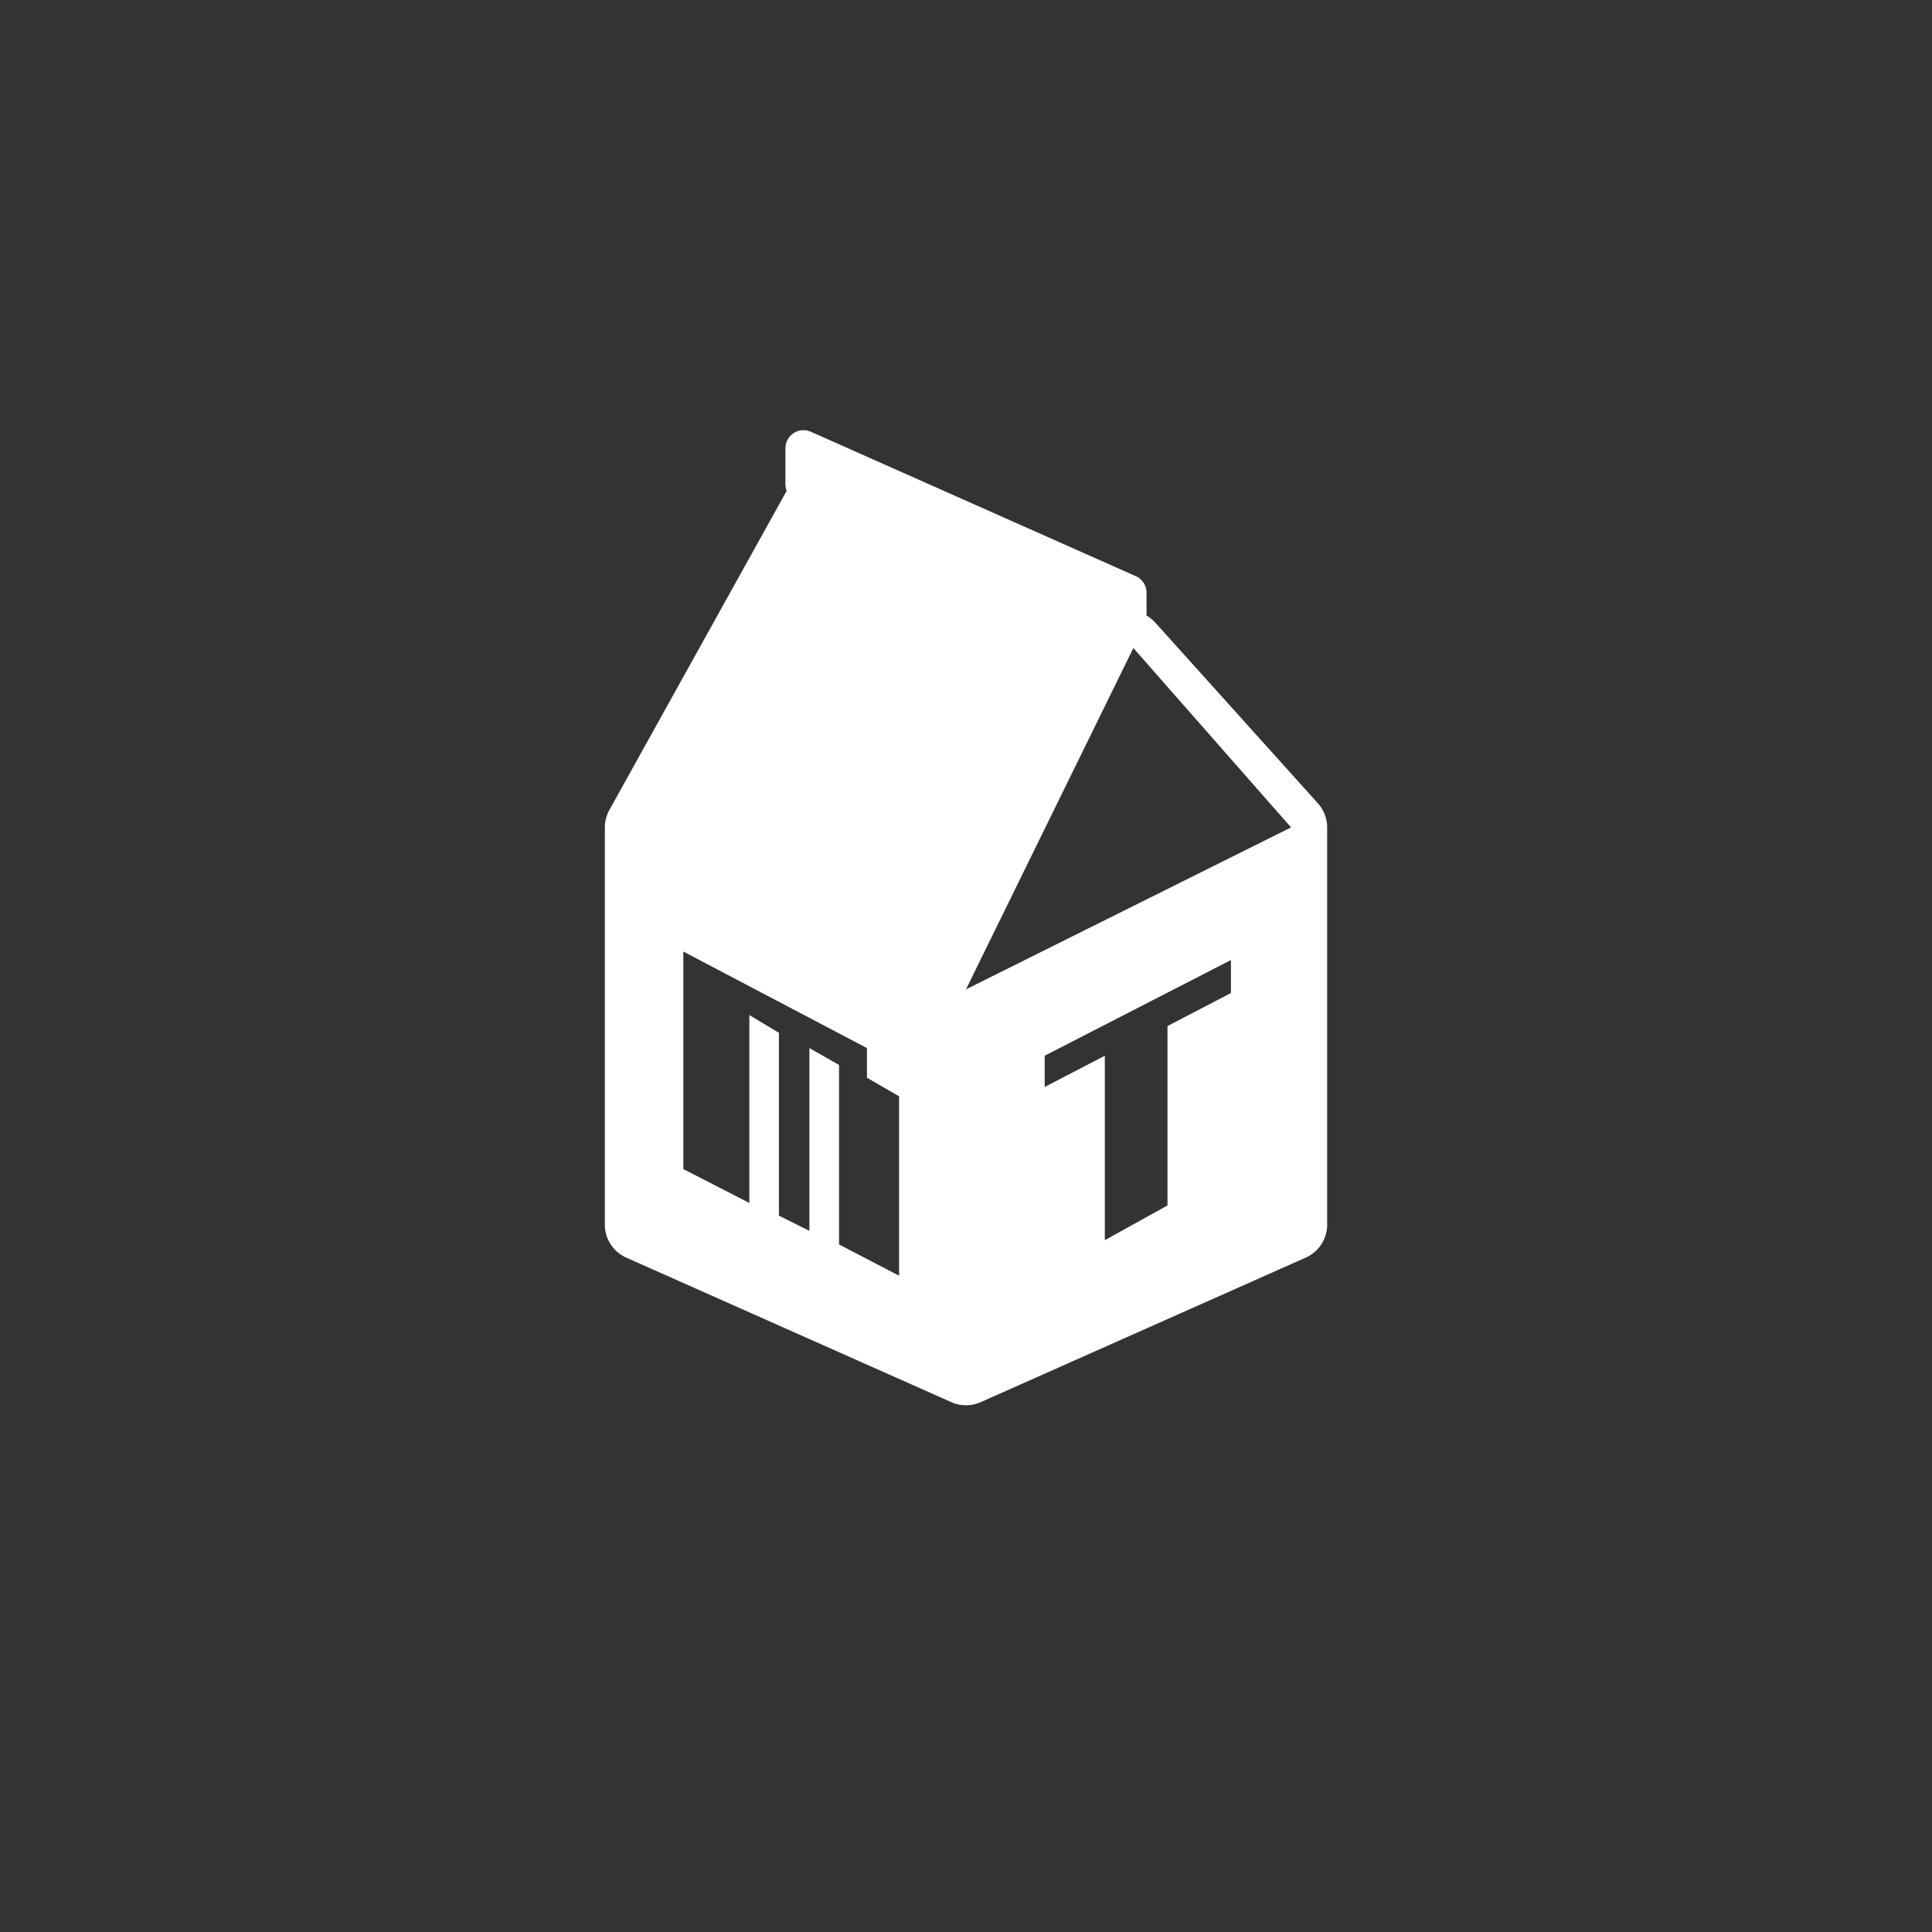 <?xml version="1.0" encoding="UTF-8" standalone="no"?>
<!-- Created with Inkscape (http://www.inkscape.org/) -->

<svg
   xmlns:dc="http://purl.org/dc/elements/1.1/"
   xmlns:cc="http://creativecommons.org/ns#"
   xmlns:rdf="http://www.w3.org/1999/02/22-rdf-syntax-ns#"
   xmlns:svg="http://www.w3.org/2000/svg"
   xmlns="http://www.w3.org/2000/svg"
   xmlns:sodipodi="http://sodipodi.sourceforge.net/DTD/sodipodi-0.dtd"
   xmlns:inkscape="http://www.inkscape.org/namespaces/inkscape"
   width="48px"
   height="48px"
   viewBox="0 0 48 48"
   version="1.1"
   id="SVGRoot"
   inkscape:version="0.92.4 (5da689c313, 2019-01-14)"
   sodipodi:docname="milkytrackera.svg"
   inkscape:export-filename="C:\Users\Admin\Documents\Rainmeter\Skins\Honeycomb-NG\@Resources\Images\openshot.png"
   inkscape:export-xdpi="512"
   inkscape:export-ydpi="512">
  <rect x="0" y="0" width="48" height="48" fill="#333333" stroke="none"/>
  <defs
     id="defs1995" />
  <sodipodi:namedview
     id="base"
     pagecolor="#ffffff"
     bordercolor="#666666"
     borderopacity="1.0"
     inkscape:pageopacity="0.0"
     inkscape:pageshadow="2"
     inkscape:zoom="18.083334"
     inkscape:cx="11.90657"
     inkscape:cy="23.406761"
     inkscape:document-units="px"
     inkscape:current-layer="layer1"
     showgrid="true"
     inkscape:window-width="1920"
     inkscape:window-height="1017"
     inkscape:window-x="-8"
     inkscape:window-y="-8"
     inkscape:window-maximized="1"
     inkscape:grid-bbox="true"
     inkscape:snap-global="false">
    <inkscape:grid
       type="xygrid"
       id="grid2562" />
  </sodipodi:namedview>
  <g
     inkscape:label="Layer 1"
     inkscape:groupmode="layer"
     id="layer1">
    <path
       style="color:#000000;font-style:normal;font-variant:normal;font-weight:normal;font-stretch:normal;font-size:medium;line-height:normal;font-family:sans-serif;font-variant-ligatures:normal;font-variant-position:normal;font-variant-caps:normal;font-variant-numeric:normal;font-variant-alternates:normal;font-feature-settings:normal;text-indent:0;text-align:start;text-decoration:none;text-decoration-line:none;text-decoration-style:solid;text-decoration-color:#000000;letter-spacing:normal;word-spacing:normal;text-transform:none;writing-mode:lr-tb;direction:ltr;text-orientation:mixed;dominant-baseline:auto;baseline-shift:baseline;text-anchor:start;white-space:normal;shape-padding:0;clip-rule:nonzero;display:inline;overflow:visible;visibility:visible;opacity:1;isolation:auto;mix-blend-mode:normal;color-interpolation:sRGB;color-interpolation-filters:linearRGB;solid-color:#000000;solid-opacity:1;vector-effect:none;fill:#ffffff;fill-opacity:1;fill-rule:nonzero;stroke:none;stroke-width:1.794;stroke-linecap:round;stroke-linejoin:round;stroke-miterlimit:4;stroke-dasharray:none;stroke-dashoffset:0;stroke-opacity:1;color-rendering:auto;image-rendering:auto;shape-rendering:auto;text-rendering:auto;enable-background:accumulate"
       d="M 20.357 11.586 A 0.897 0.897 0 0 0 19.627 12.047 L 15.141 20.121 A 0.897 0.897 0 0 0 15.027 20.557 L 15.027 30.428 A 0.897 0.897 0 0 0 15.561 31.246 L 23.635 34.836 A 0.897 0.897 0 0 0 24.365 34.836 L 32.439 31.246 A 0.897 0.897 0 0 0 32.973 30.428 L 32.973 20.557 A 0.897 0.897 0 0 0 32.742 19.957 L 28.705 15.471 A 0.897 0.897 0 0 0 28.42 15.26 L 20.793 11.67 A 0.897 0.897 0 0 0 20.357 11.586 z M 28.158 16.1 L 32.076 20.557 L 24 24.58 L 28.158 16.1 z M 16.977 23.641 L 21.539 26.039 L 21.539 26.775 L 22.338 27.238 L 22.338 31.695 L 20.846 30.918 L 20.846 26.459 L 20.109 26.039 L 20.109 30.58 L 19.352 30.203 L 19.352 25.66 L 18.617 25.219 L 18.617 29.887 L 16.977 29.045 L 16.977 23.641 z M 30.582 23.852 L 30.582 24.672 L 29.006 25.492 L 29.006 29.949 L 27.449 30.812 L 27.449 26.229 L 25.955 27.006 L 25.955 26.229 L 30.582 23.852 z "
       id="path826" />
    <path
       style="fill:#eceff4;stroke:#ffffff;stroke-width:0.897px;stroke-linecap:round;stroke-linejoin:round;stroke-opacity:1"
       d="m 19.962,12.033 v -0.897 l 8.075,3.589 v 0.897 z"
       id="path831"
       inkscape:connector-curvature="0"
       sodipodi:nodetypes="ccccc" />
  </g>
</svg>

